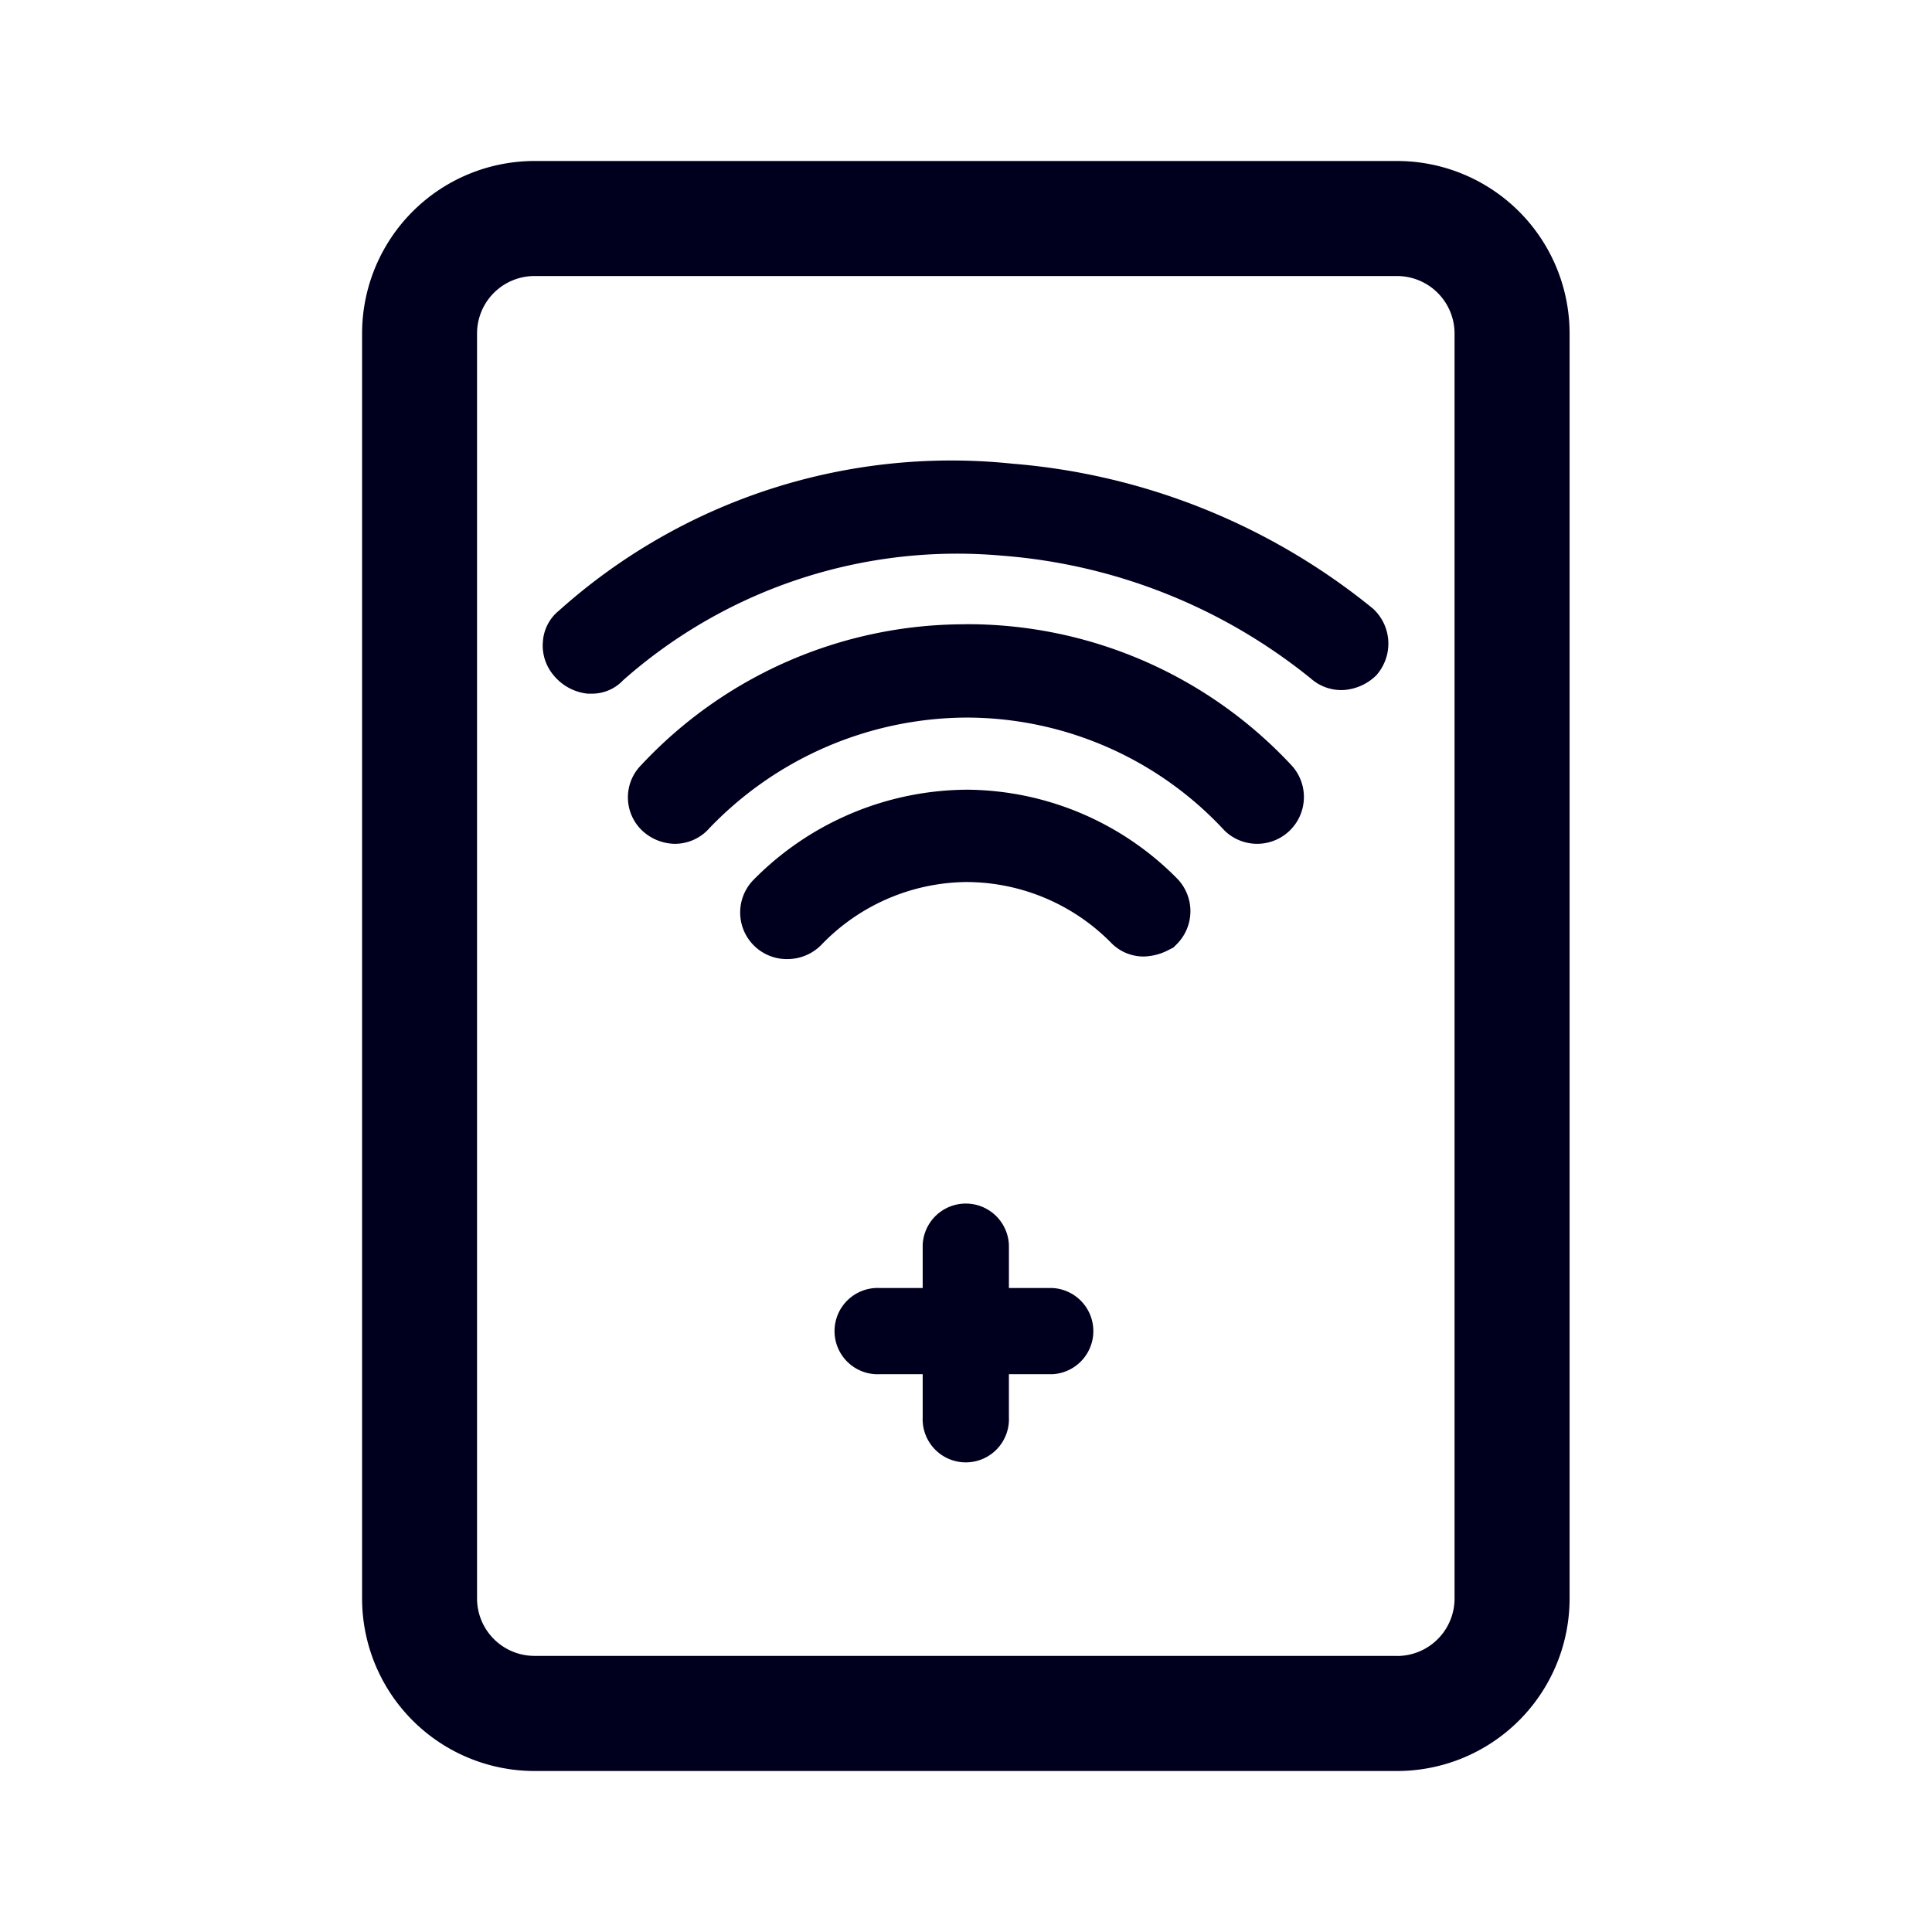 <svg xmlns="http://www.w3.org/2000/svg" width="24" height="24" fill="none"><path fill="#00001E" d="M19.498 4.143A2.143 2.143 0 0 0 17.355 2H6.64a2.143 2.143 0 0 0-2.142 2.143v15.714A2.143 2.143 0 0 0 6.64 22h10.715a2.143 2.143 0 0 0 2.143-2.143zM17.355 20.57H6.64a.714.714 0 0 1-.714-.714V4.143a.714.714 0 0 1 .714-.714h10.715a.715.715 0 0 1 .714.714v15.714a.714.714 0 0 1-.714.714"/><path fill="#00001E" d="M13.069 16h-.536v-.536a.536.536 0 0 0-1.071 0V16h-.536a.536.536 0 1 0 0 1.071h.536v.536a.536.536 0 1 0 1.071 0v-.536h.536a.536.536 0 0 0 0-1.071m-1.047-6.19a3.75 3.75 0 0 0-2.66 1.118.579.579 0 0 0 .396.986h.025a.59.59 0 0 0 .429-.186 2.53 2.53 0 0 1 1.785-.771h.018a2.53 2.53 0 0 1 1.786.753.56.56 0 0 0 .407.172.7.7 0 0 0 .318-.086l.05-.025.043-.043a.58.58 0 0 0 0-.818 3.7 3.7 0 0 0-2.597-1.1"/><path fill="#00001E" d="M11.998 7.755A5.5 5.5 0 0 0 7.969 9.5a.57.57 0 0 0 0 .81c.11.107.255.168.407.172a.57.57 0 0 0 .408-.164 4.45 4.45 0 0 1 3.214-1.404 4.37 4.37 0 0 1 3.214 1.404.581.581 0 0 0 .825-.818 5.5 5.5 0 0 0-4.04-1.746"/><path fill="#00001E" d="M12.576 5.76a7.3 7.3 0 0 0-5.632 1.825.54.54 0 0 0-.2.386.57.57 0 0 0 .136.421.63.63 0 0 0 .421.225h.054a.53.53 0 0 0 .386-.167 6.26 6.26 0 0 1 4.71-1.547 6.94 6.94 0 0 1 3.832 1.525.57.57 0 0 0 .418.143.64.64 0 0 0 .4-.186l.025-.032a.59.59 0 0 0-.071-.793 8.13 8.13 0 0 0-4.479-1.8"/></svg>